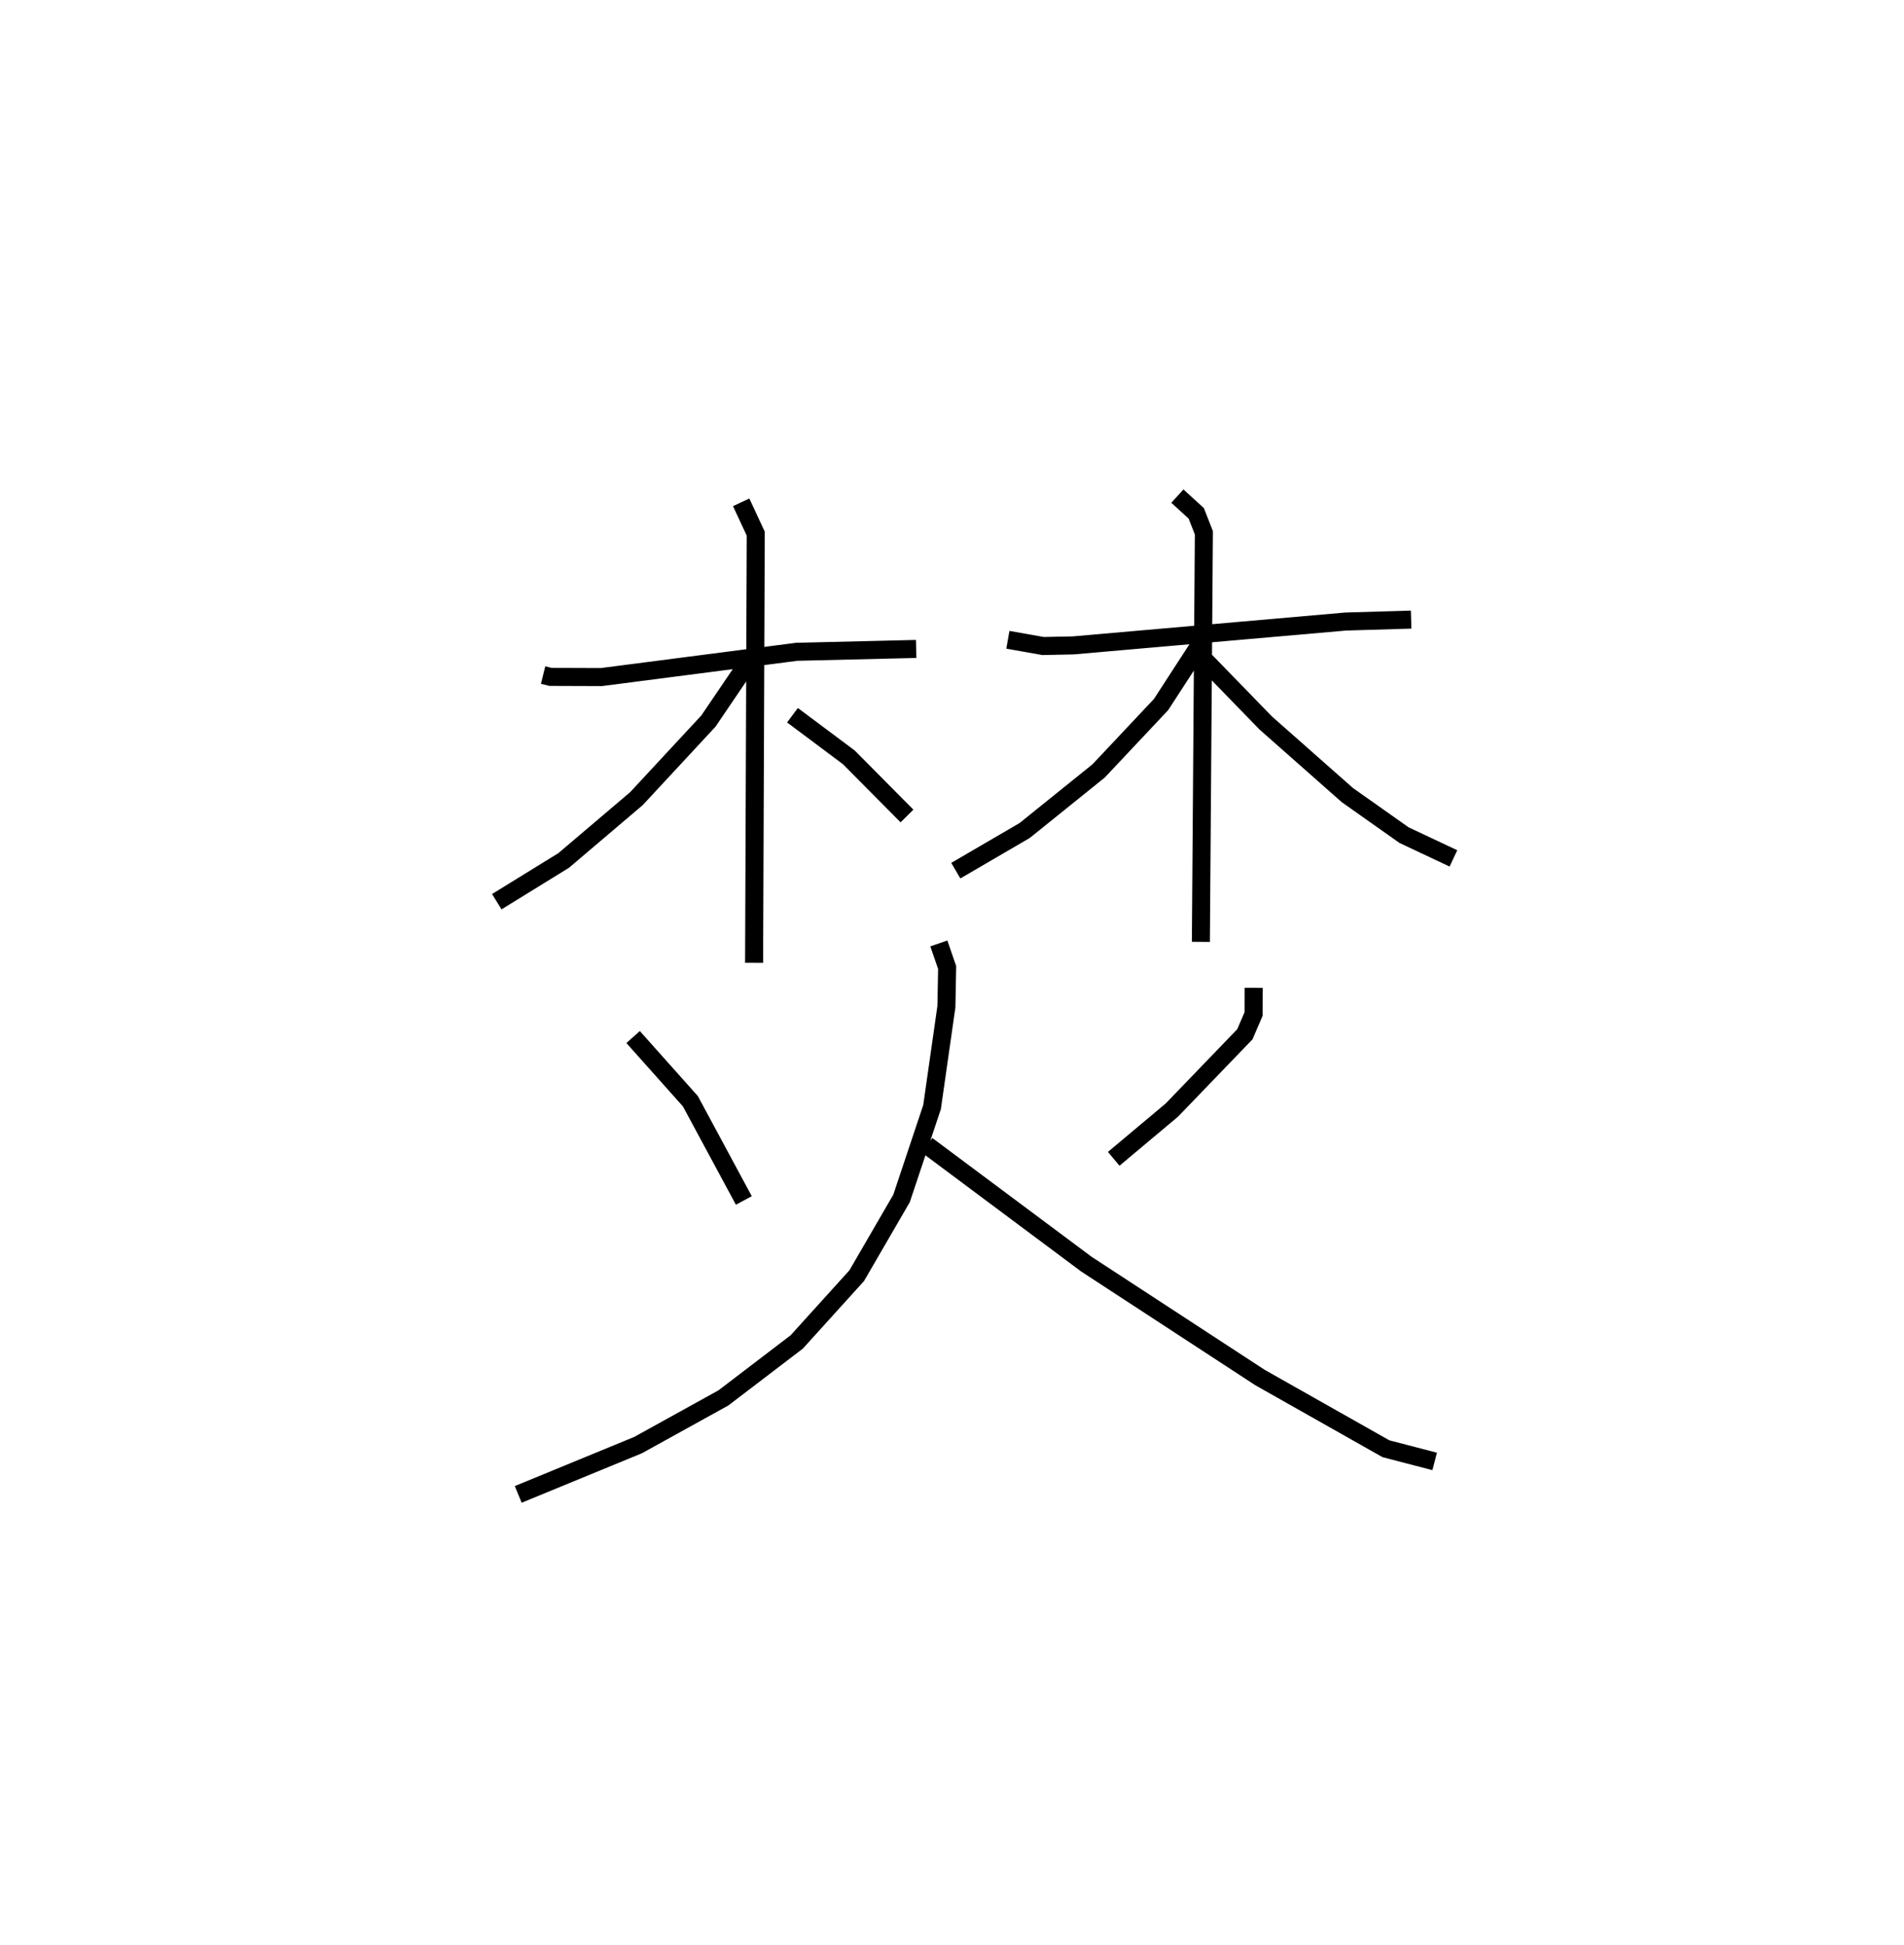 <?xml version="1.0" encoding="utf-8" ?>
<svg baseProfile="full" height="107.916" version="1.1" width="105.636" xmlns="http://www.w3.org/2000/svg" xmlns:ev="http://www.w3.org/2001/xml-events" xmlns:xlink="http://www.w3.org/1999/xlink"><defs /><rect fill="white" height="107.916" width="105.636" x="0" y="0" /><path d="M25,25 m0.0,0.0 m5.132,12.455 l0.411,0.102 2.821,0.01 l10.835,-1.402 6.631,-0.159 m-9.709,-8.134 l0.809,1.737 -0.092,23.813 m-0.221,-16.825 l-2.314,3.412 -3.993,4.303 l-4.038,3.431 -3.71,2.287 m16.405,-10.347 l3.127,2.338 3.226,3.254 m5.598,-9.777 l1.952,0.346 1.666,-0.034 l15.124,-1.324 3.631,-0.108 m-12.969,-6.851 l1.047,0.955 0.423,1.08 l-0.166,22.696 m-0.044,-16.504 l-2.165,3.337 -3.465,3.684 l-4.104,3.306 -3.819,2.227 m13.383,-12.118 l3.813,3.925 4.528,4 l3.145,2.222 2.739,1.29 m-45.511,9.912 l3.177,3.562 2.966,5.506 m28.286,-11.797 l-0.004,1.449 -0.484,1.126 l-4.05,4.206 -3.227,2.706 m-9.702,-11.951 l0.461,1.337 -0.042,2.175 l-0.796,5.57 -1.693,5.067 l-2.486,4.285 -3.328,3.677 l-4.067,3.104 -4.737,2.62 l-6.648,2.735 m22.677,-19.373 l8.85,6.601 9.627,6.288 l6.989,3.952 2.703,0.703 " fill="none" stroke="black" stroke-width="1" /></svg>